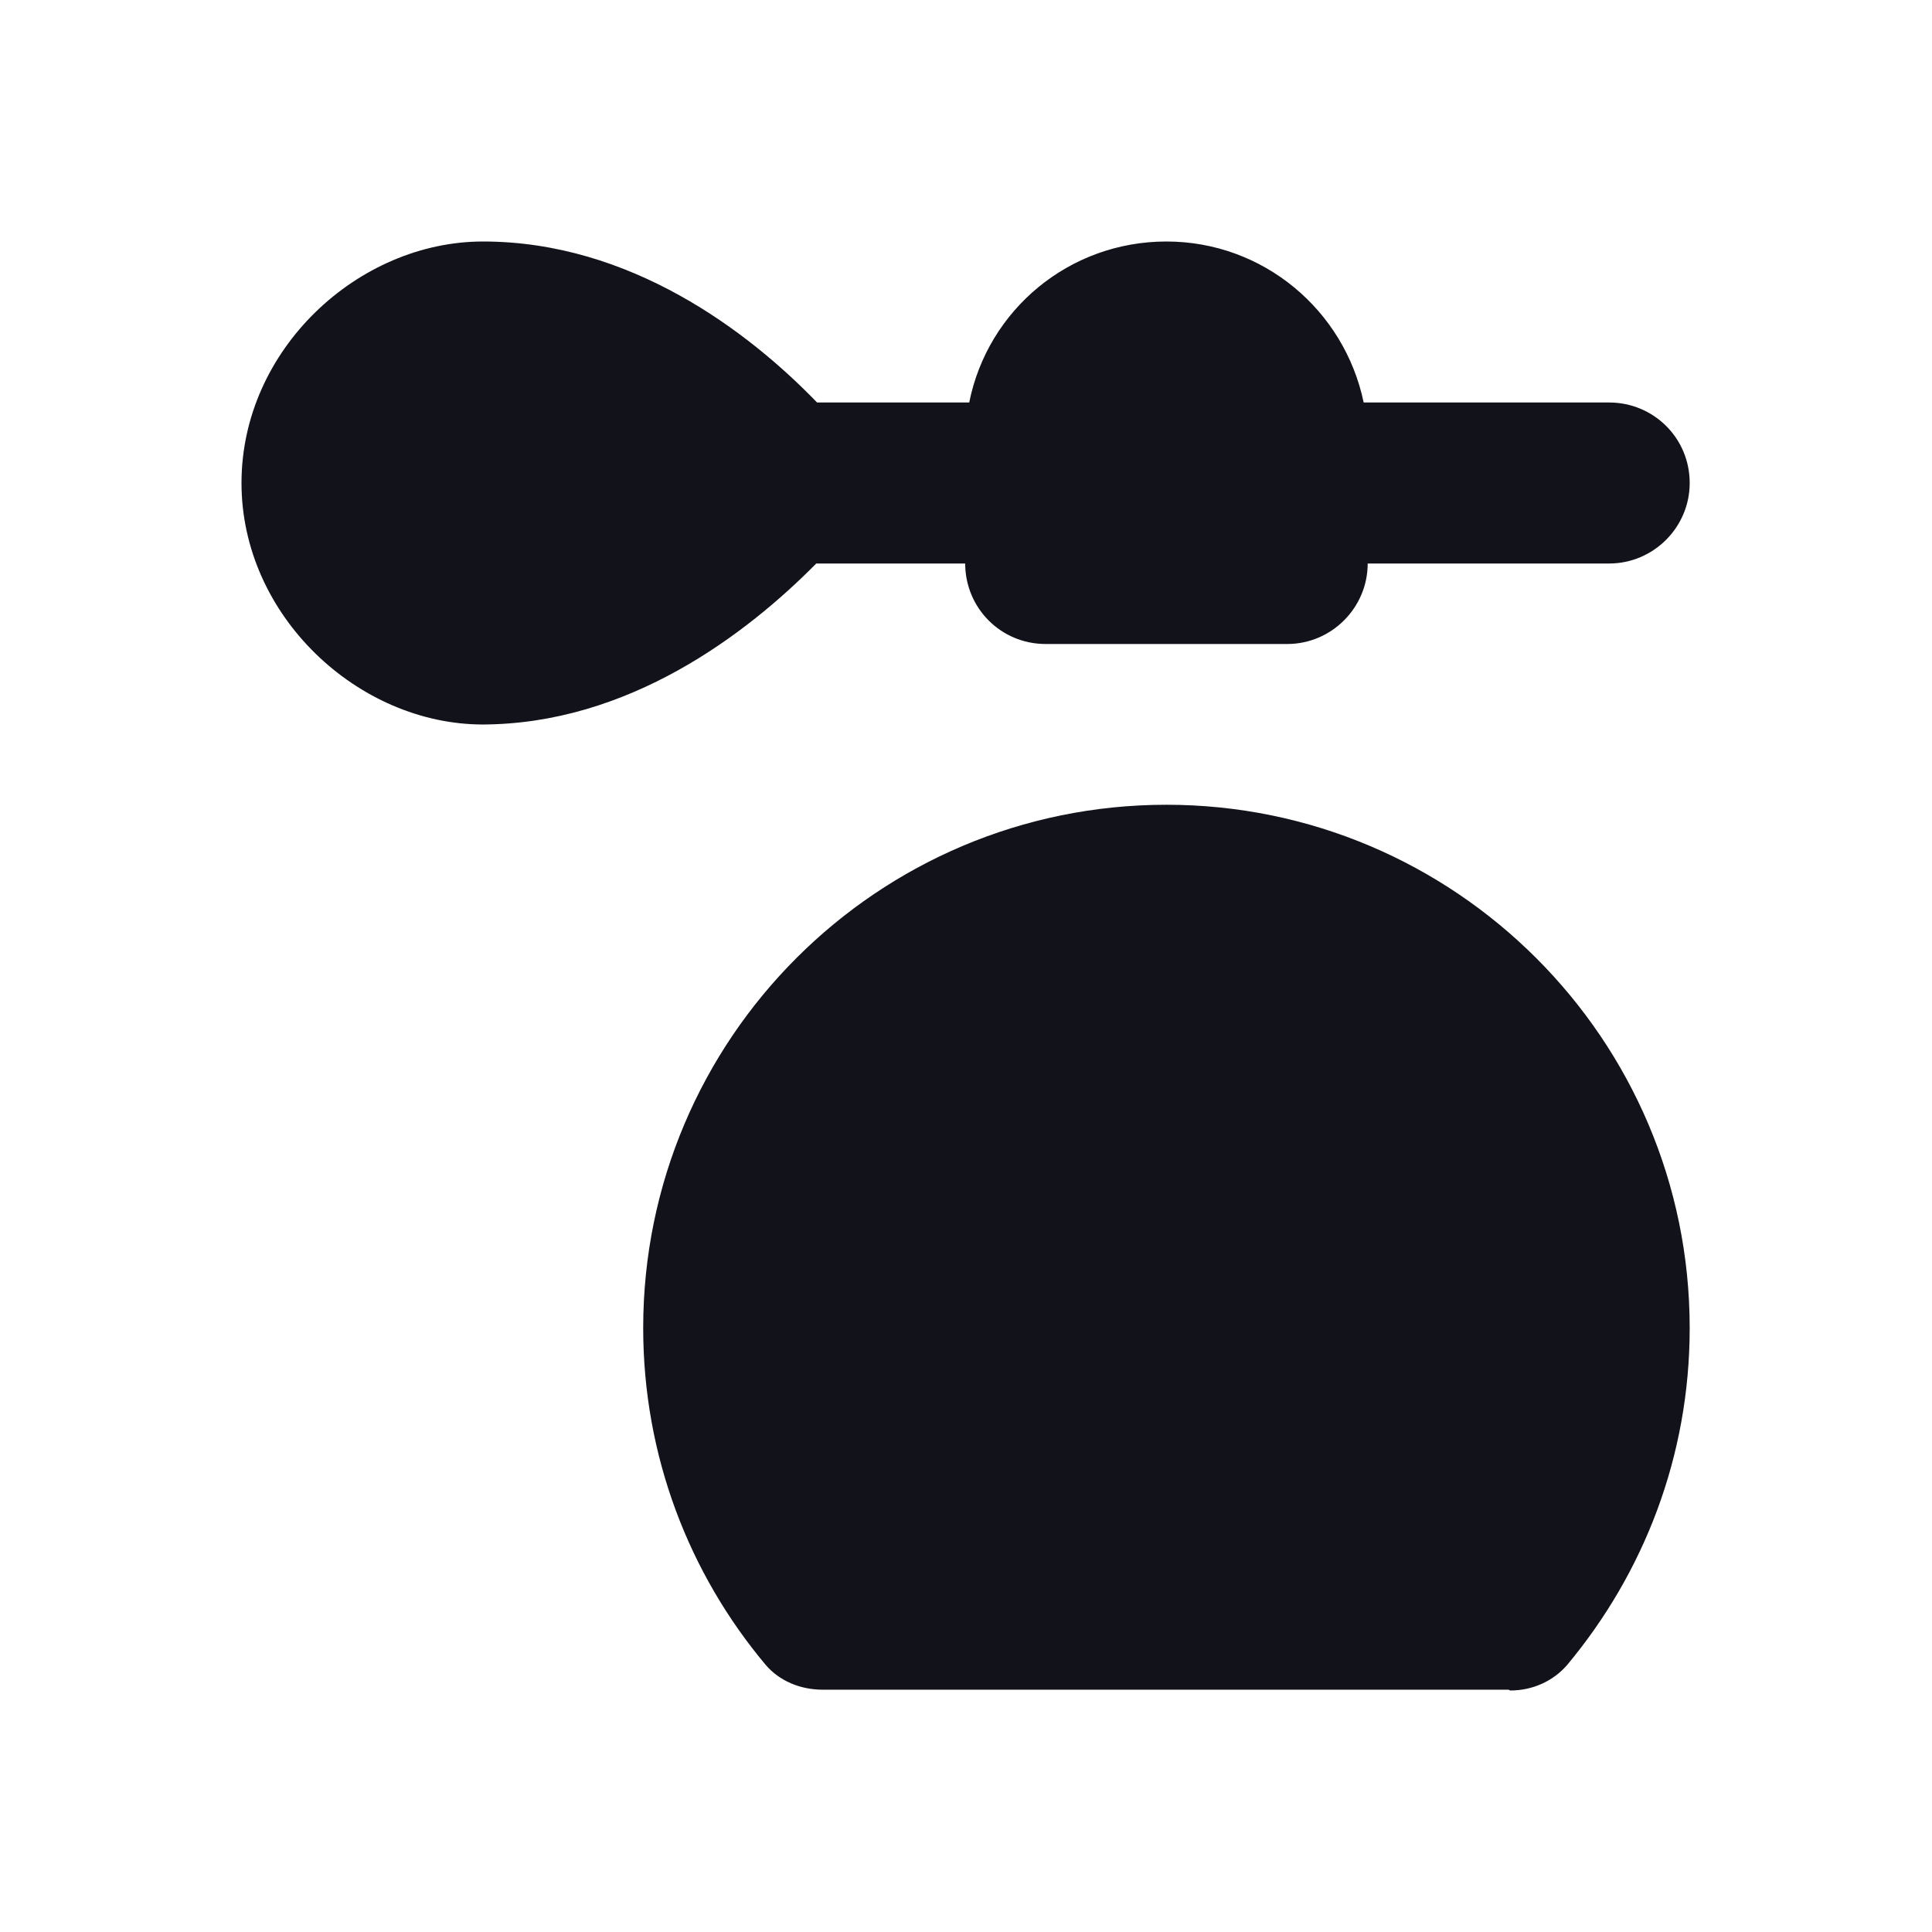 <svg viewBox="0 0 24 24" xmlns="http://www.w3.org/2000/svg"><g><g fill="#12131A" fill-rule="evenodd"><path d="M18.76 21c.27 0 .53-.11.71-.32 .95-1.14 1.52-2.59 1.52-4.183 0-3.59-2.92-6.5-6.5-6.5 -3.59 0-6.5 2.91-6.5 6.5 0 1.59.57 3.05 1.52 4.183 .17.2.43.31.71.31h8.52Z"/><path d="M6 9C4.45 9 3 7.65 3 6c0-1.66 1.45-3 3-3 1.83 0 3.3 1.12 4.15 2h1.89c.23-1.15 1.24-2 2.45-2 1.2 0 2.21.85 2.45 2h3.05c.55 0 1 .44 1 1 0 .55-.45 1-1 1h-3c0 .55-.45 1-1 1h-3c-.56 0-1-.45-1-1h-1.85c-.86.87-2.33 2-4.16 2Z"/></g></g></svg>